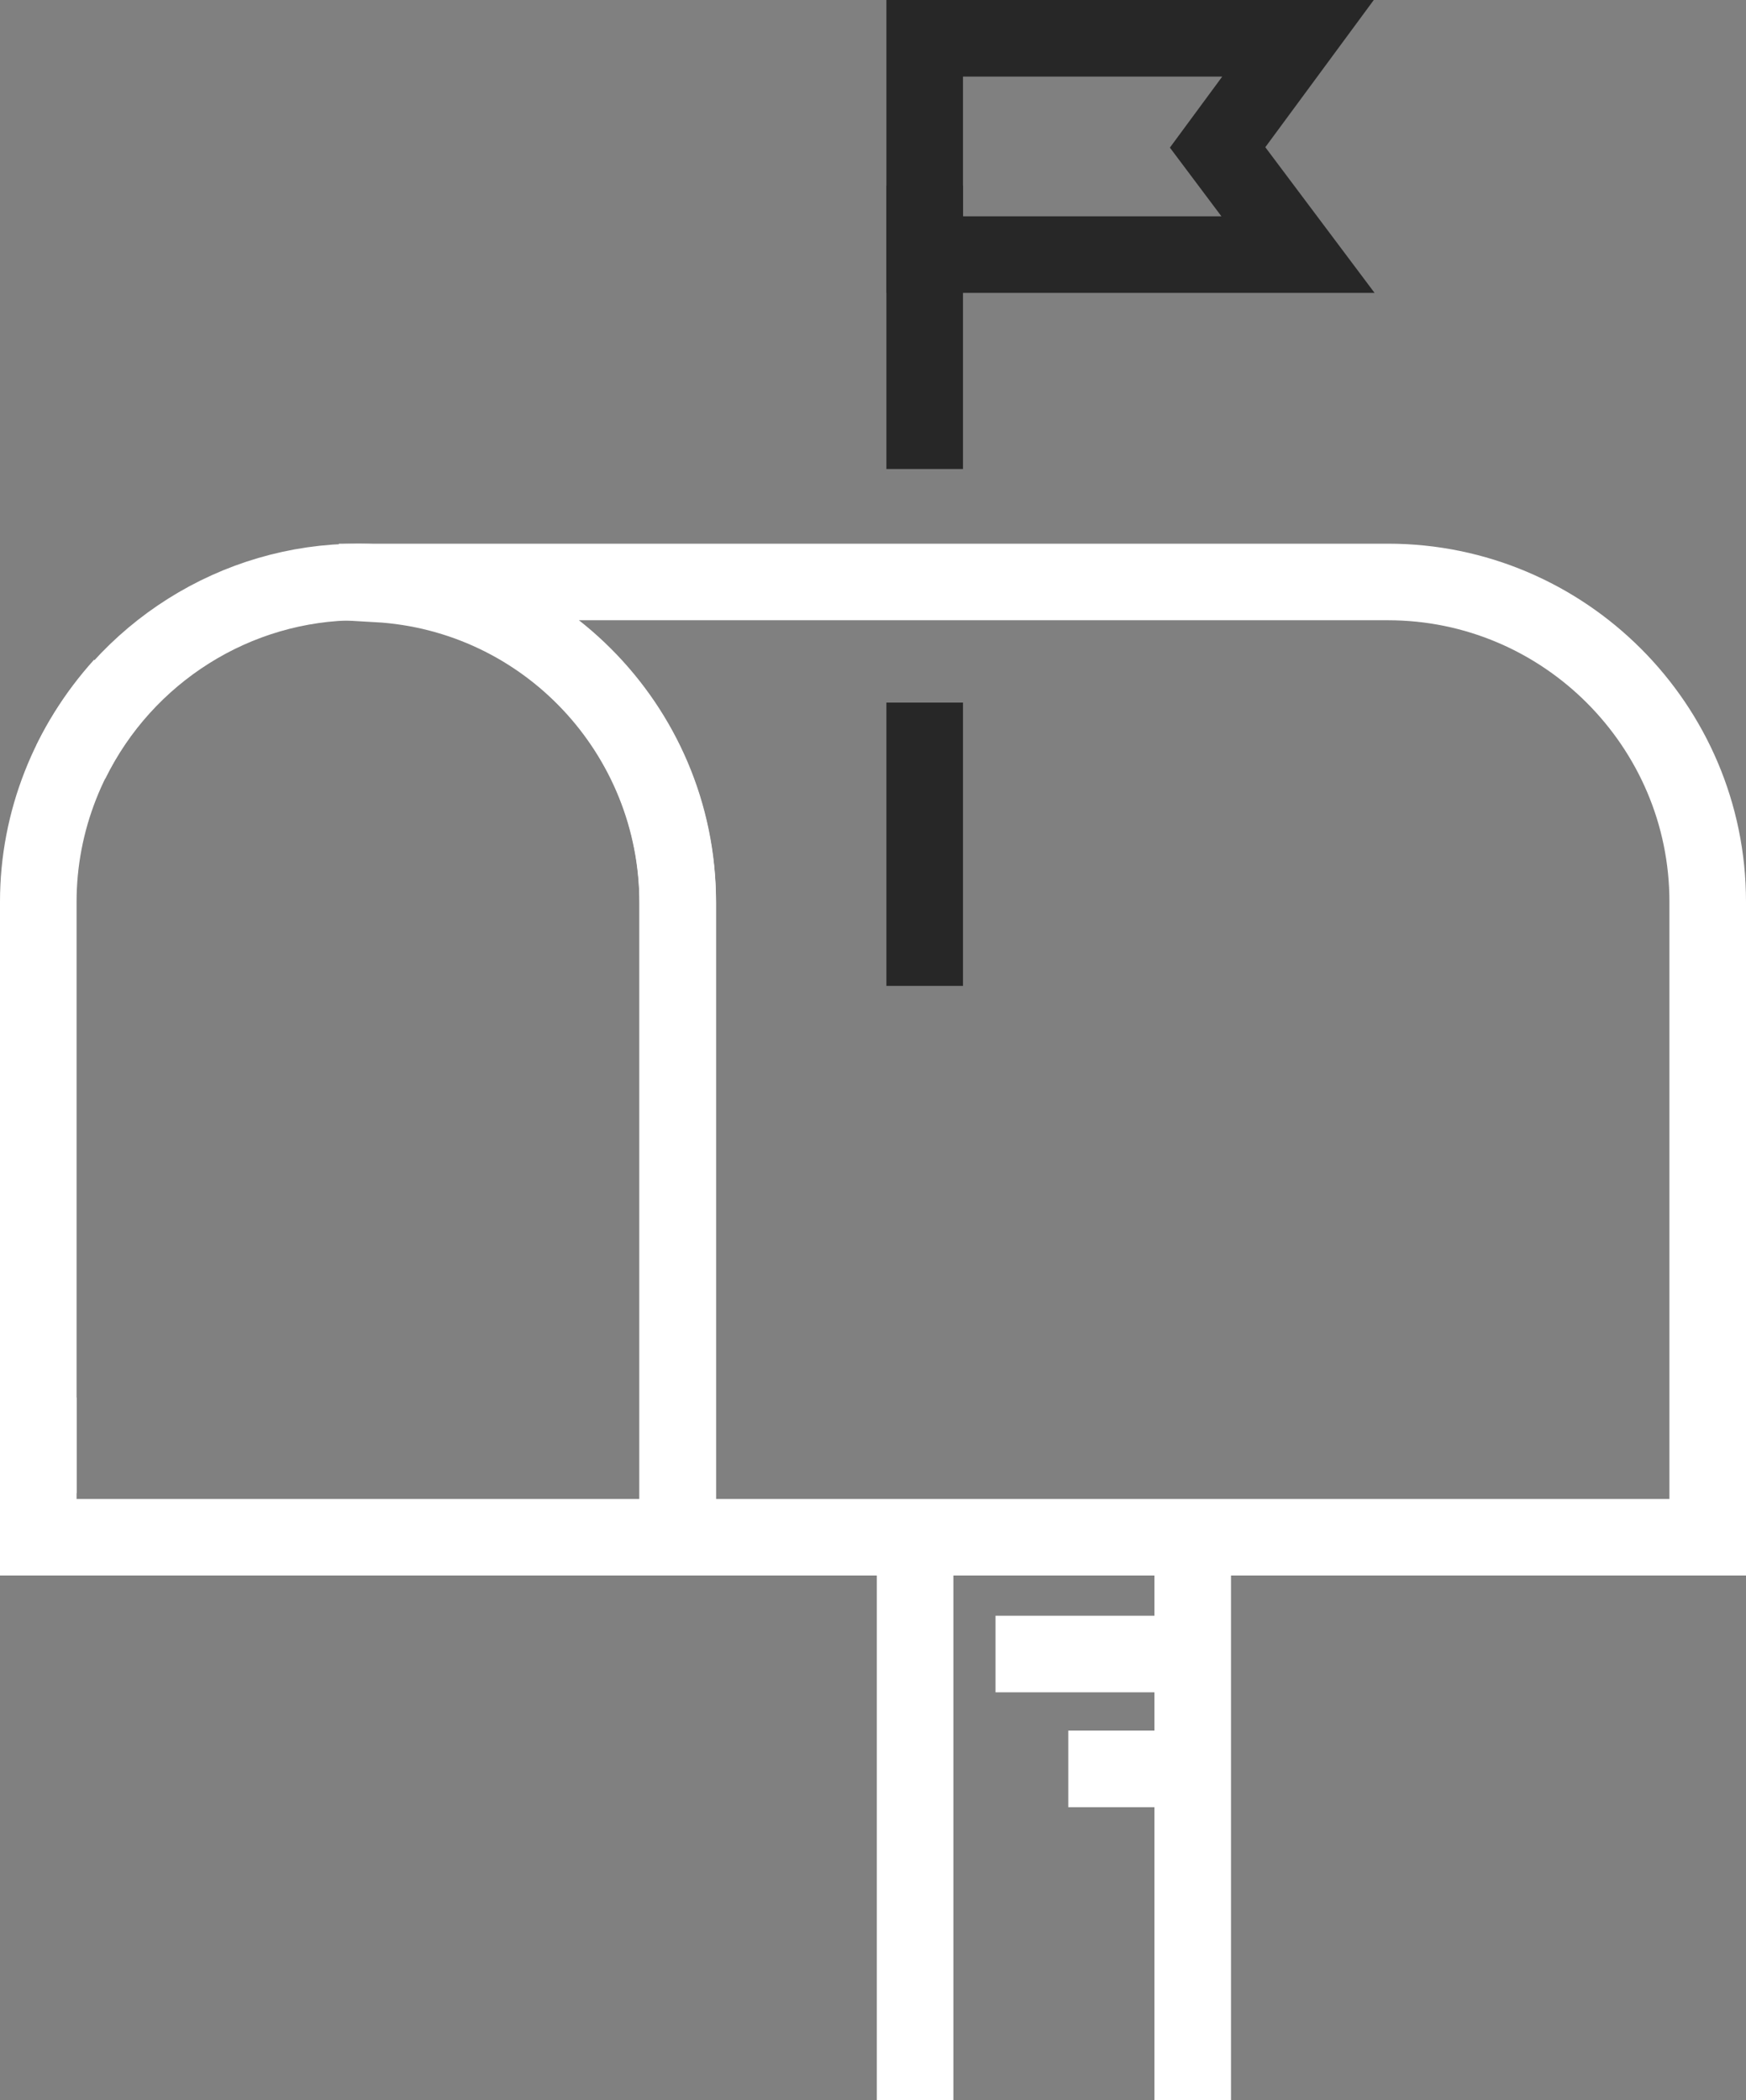 <?xml version="1.0" encoding="utf-8"?>
<!-- Generator: Adobe Illustrator 19.2.1, SVG Export Plug-In . SVG Version: 6.00 Build 0)  -->
<svg version="1.1" id="Layer_4" xmlns="http://www.w3.org/2000/svg" xmlns:xlink="http://www.w3.org/1999/xlink" x="0px" y="0px"
	 viewBox="0 0 91.2 109.7" style="enable-background:new 0 0 91.2 109.7;" xml:space="preserve">
<rect x="0" y="0" width="91.2" height="109.7" fill="#808080" stroke="none"/>
<style type="text/css">
	.st0{fill:none;stroke:#FFFFFF;stroke-width:4;stroke-miterlimit:10;}
	.st1{fill:none;stroke:#272727;stroke-width:4;stroke-miterlimit:10;}
</style>
<title>icon 3</title>
<line class="st0" x1="62.3" y1="80.3" x2="62.3" y2="109.7"/>
<line class="st0" x1="47.8" y1="109.7" x2="47.8" y2="80.3"/>
<path class="st0" d="M2,73v7.3h33.4V47.1c0-9.2-7.5-16.7-16.7-16.7c0,0,0,0,0,0c-6.4,0-12.2,3.7-15,9.4"/>
<line class="st0" x1="52" y1="86.4" x2="62.3" y2="86.4"/>
<line class="st0" x1="55.8" y1="92.4" x2="62.3" y2="92.4"/>
<path class="st0" d="M72.5,30.4c-0.1,0-0.2,0-0.3,0v0H19.7v0.1c8.8,0.5,15.7,7.8,15.7,16.7v33.1h53.8V47.1
	C89.2,37.9,81.7,30.4,72.5,30.4C72.5,30.4,72.5,30.4,72.5,30.4z"/>
<line class="st1" x1="48.3" y1="24.5" x2="48.3" y2="9.7"/>
<polygon class="st1" points="48.3,13.3 48.3,7.7 48.3,2 67.8,2 63.6,7.7 67.8,13.3 "/>
<path class="st0" d="M6.4,35.8C3.6,38.9,2,42.9,2,47.1V78"/>
<line class="st1" x1="48.3" y1="51.5" x2="48.3" y2="36.7"/>
</svg>
